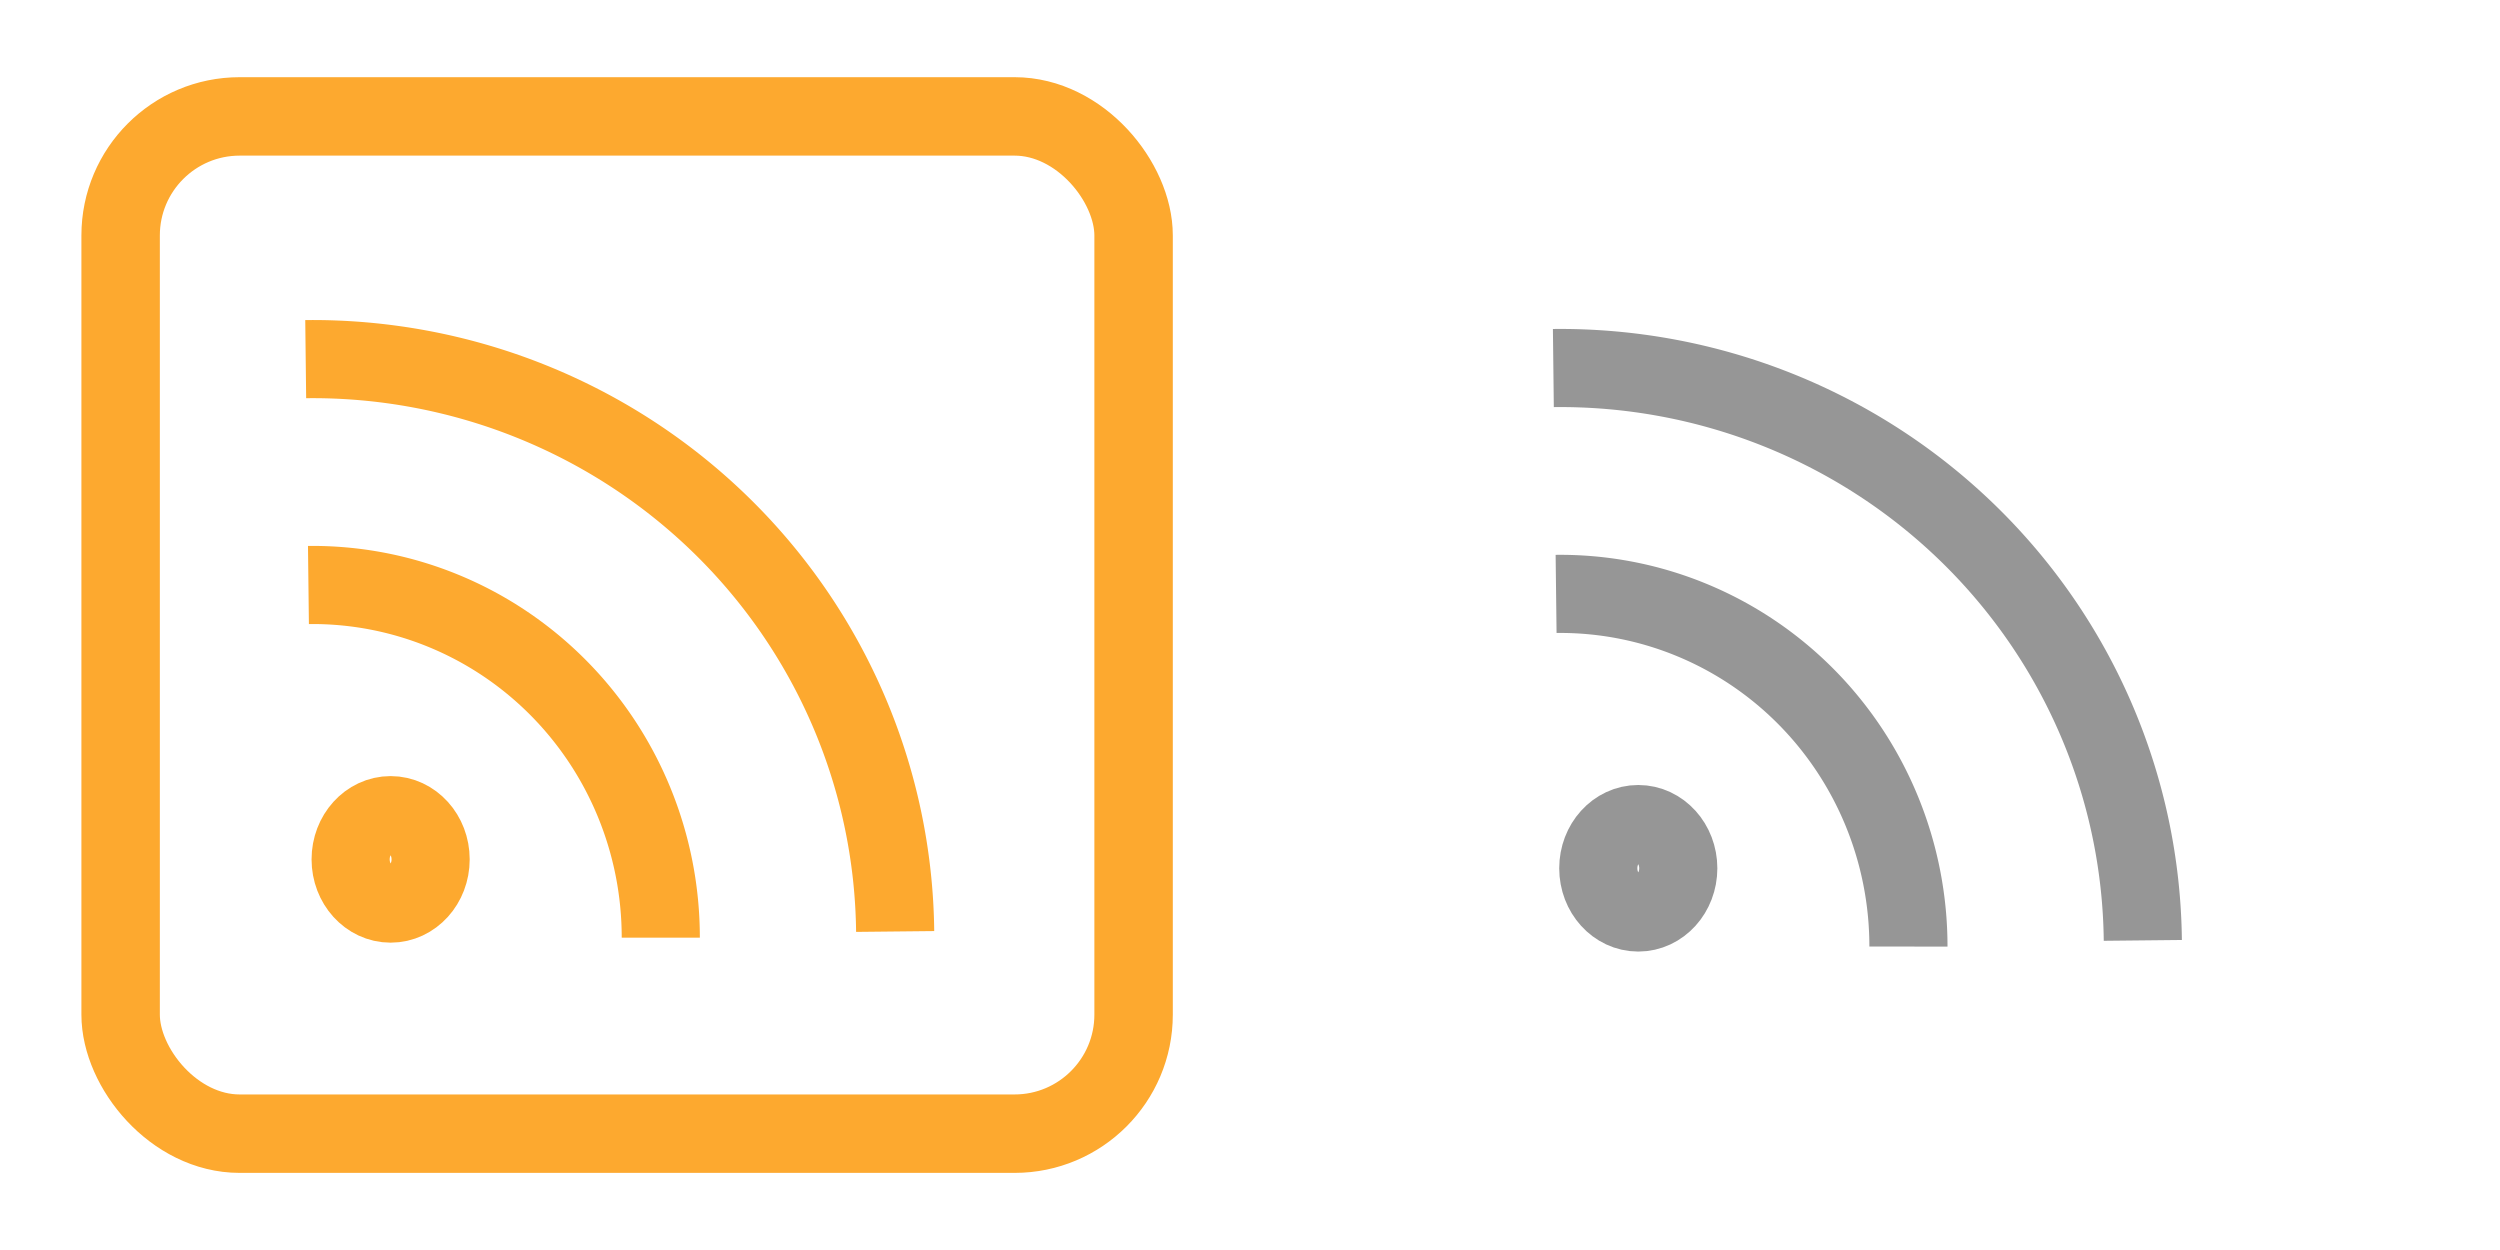 <?xml version="1.0" encoding="UTF-8" standalone="no"?>
<svg
   xmlns:dc="http://purl.org/dc/elements/1.1/"
   xmlns:cc="http://creativecommons.org/ns#"
   xmlns:rdf="http://www.w3.org/1999/02/22-rdf-syntax-ns#"
   xmlns:svg="http://www.w3.org/2000/svg"
   xmlns="http://www.w3.org/2000/svg"
   viewBox="0 0 32 16"
   height="16"
   width="32"
   id="svg4485"
   version="1.1">
  <defs
     id="defs4489">
    <marker
       orient="auto"
       refY="0.0"
       refX="0.0"
       id="DistanceStart"
       style="overflow:visible">
      <g
         style="stroke:#fda92f;stroke-opacity:1;fill:#fda92f;fill-opacity:1"
         id="g2300">
        <path
           id="path2306"
           d="M 0,0 L 2,0"
           style="fill:#fda92f;stroke:#fda92f;stroke-width:1.15;stroke-linecap:square;stroke-opacity:1;fill-opacity:1" />
        <path
           id="path2302"
           d="M 0,0 L 13,4 L 9,0 13,-4 L 0,0 z "
           style="fill:#fda92f;fill-rule:evenodd;stroke:#fda92f;stroke-opacity:1;fill-opacity:1" />
        <path
           id="path2304"
           d="M 0,-4 L 0,40"
           style="fill:#fda92f;stroke:#fda92f;stroke-width:1;stroke-linecap:square;stroke-opacity:1;fill-opacity:1" />
      </g>
    </marker>
  </defs>
  <ellipse
     ry="0.566"
     rx="0.512"
     cy="11"
     cx="5"
     id="path4499"
     style="display:inline;opacity:1;fill:none;fill-opacity:1;stroke:#fda92f;stroke-width:1;stroke-linecap:butt;stroke-linejoin:miter;stroke-miterlimit:4;stroke-dasharray:none;stroke-opacity:1" />
  <path
     d="M 3.948,7.488 A 4.458,4.512 0 0 1 7.135,8.792 4.458,4.512 0 0 1 8.458,12.002"
     id="path4501"
     style="opacity:1;fill:none;fill-opacity:1;stroke:#fda92f;stroke-width:1;stroke-linecap:butt;stroke-linejoin:miter;stroke-miterlimit:4;stroke-dasharray:none;stroke-opacity:1;paint-order:normal" />
  <path
     d="m 3.913,4.597 a 7.458,7.404 0 0 1 5.302,2.11 7.458,7.404 0 0 1 2.243,5.216"
     id="path4806"
     style="opacity:1;fill:none;fill-opacity:1;stroke:#fda92f;stroke-width:1;stroke-linecap:butt;stroke-linejoin:miter;stroke-miterlimit:4;stroke-dasharray:none;stroke-opacity:1;paint-order:normal" />
  <rect
     ry="1.524"
     y="1.49"
     x="1.544"
     height="13.021"
     width="12.966"
     id="rect4808"
     style="opacity:1;fill:none;fill-opacity:1;stroke:#fda92f;stroke-width:1.004;stroke-linecap:butt;stroke-linejoin:round;stroke-miterlimit:4;stroke-dasharray:none;stroke-opacity:1;paint-order:normal" />
  <ellipse
     ry="0.566"
     rx="0.512"
     cy="11.114"
     cx="20.97"
     id="path4499-7"
     style="display:inline;opacity:1;fill:none;fill-opacity:1;stroke:#969696;stroke-width:1;stroke-linecap:butt;stroke-linejoin:miter;stroke-miterlimit:4;stroke-dasharray:none;stroke-opacity:1" />
  <path
     d="m 19.918,7.602 a 4.458,4.512 0 0 1 3.187,1.303 4.458,4.512 0 0 1 1.323,3.211"
     id="path4501-2"
     style="opacity:1;fill:none;fill-opacity:1;stroke:#969696;stroke-width:1;stroke-linecap:butt;stroke-linejoin:miter;stroke-miterlimit:4;stroke-dasharray:none;stroke-opacity:1;paint-order:normal" />
  <path
     d="m 19.883,4.711 a 7.458,7.404 0 0 1 5.302,2.11 7.458,7.404 0 0 1 2.243,5.216"
     id="path4806-2"
     style="opacity:1;fill:none;fill-opacity:1;stroke:#969696;stroke-width:1;stroke-linecap:butt;stroke-linejoin:miter;stroke-miterlimit:4;stroke-dasharray:none;stroke-opacity:1;paint-order:normal" />
</svg>
